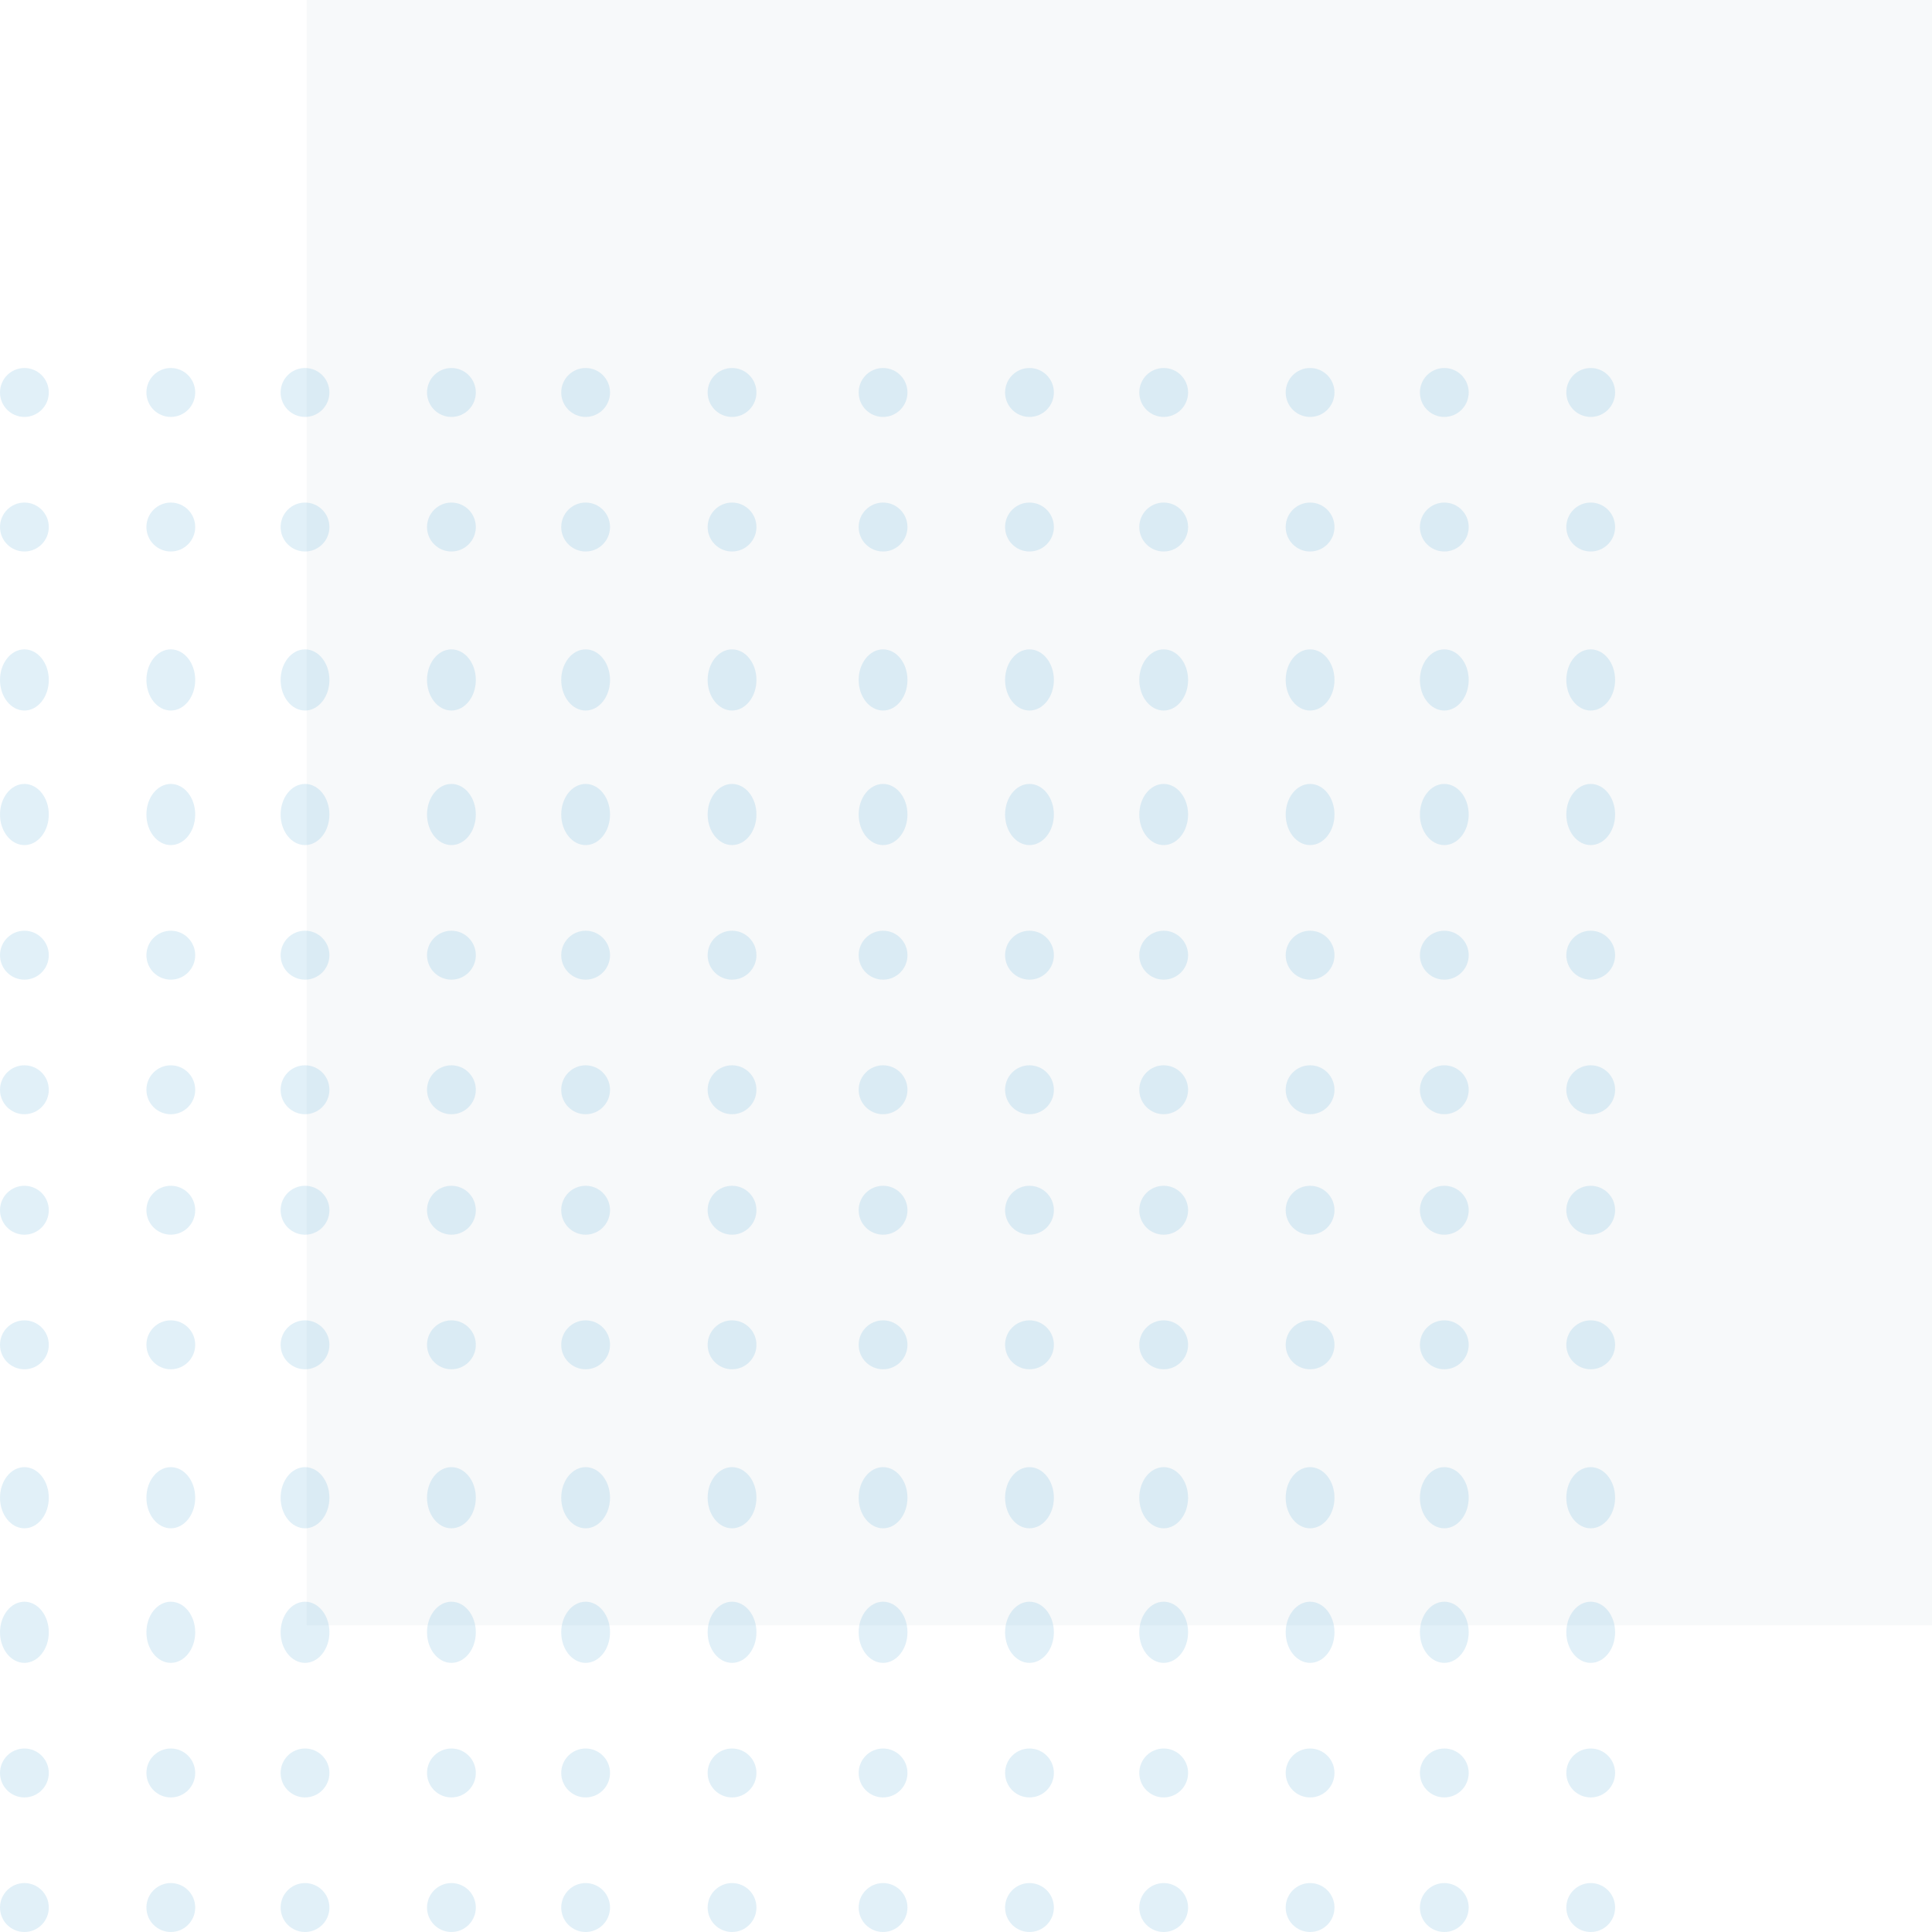 <svg xmlns="http://www.w3.org/2000/svg" width="189" height="189" viewBox="0 0 189 189">
  <g fill="none" fill-rule="evenodd">
    <rect width="159" height="159" x="30" fill="#E5EBEF" opacity=".315"/>
    <g fill="#1B8BC8" opacity=".132" transform="translate(0 36)">
      <path d="M4.774 2.393C4.774 3.715 3.706 4.787 2.386 4.787 1.069 4.787 0 3.715 0 2.393 0 1.071 1.069 0 2.386 0 3.706 0 4.774 1.071 4.774 2.393M19.097 2.393C19.097 3.715 18.028 4.787 16.709 4.787 15.391 4.787 14.323 3.715 14.323 2.393 14.323 1.071 15.391 0 16.709 0 18.028 0 19.097 1.071 19.097 2.393M32.226 2.393C32.226 3.715 31.157 4.787 29.839 4.787 28.52 4.787 27.452 3.715 27.452 2.393 27.452 1.071 28.52 0 29.839 0 31.157 0 32.226 1.071 32.226 2.393M46.548 2.393C46.548 3.715 45.48 4.787 44.16 4.787 42.842 4.787 41.774 3.715 41.774 2.393 41.774 1.071 42.842 0 44.16 0 45.48 0 46.548 1.071 46.548 2.393M59.677 2.393C59.677 3.715 58.609 4.787 57.29 4.787 55.972 4.787 54.903 3.715 54.903 2.393 54.903 1.071 55.972 0 57.29 0 58.609 0 59.677 1.071 59.677 2.393M4.774 15.557C4.774 16.879 3.706 17.951 2.386 17.951 1.069 17.951 0 16.879 0 15.557 0 14.236 1.069 13.164 2.386 13.164 3.706 13.164 4.774 14.236 4.774 15.557M19.097 15.557C19.097 16.879 18.028 17.951 16.709 17.951 15.391 17.951 14.323 16.879 14.323 15.557 14.323 14.236 15.391 13.164 16.709 13.164 18.028 13.164 19.097 14.236 19.097 15.557M32.226 15.557C32.226 16.879 31.157 17.951 29.839 17.951 28.52 17.951 27.452 16.879 27.452 15.557 27.452 14.236 28.52 13.164 29.839 13.164 31.157 13.164 32.226 14.236 32.226 15.557M46.548 15.557C46.548 16.879 45.48 17.951 44.16 17.951 42.842 17.951 41.774 16.879 41.774 15.557 41.774 14.236 42.842 13.164 44.16 13.164 45.48 13.164 46.548 14.236 46.548 15.557M59.677 15.557C59.677 16.879 58.609 17.951 57.29 17.951 55.972 17.951 54.903 16.879 54.903 15.557 54.903 14.236 55.972 13.164 57.29 13.164 58.609 13.164 59.677 14.236 59.677 15.557M4.774 30.517C4.774 32.168 3.706 33.508 2.386 33.508 1.069 33.508 0 32.168 0 30.517 0 28.864 1.069 27.525 2.386 27.525 3.706 27.525 4.774 28.864 4.774 30.517M19.097 30.517C19.097 32.168 18.028 33.508 16.709 33.508 15.391 33.508 14.323 32.168 14.323 30.517 14.323 28.864 15.391 27.525 16.709 27.525 18.028 27.525 19.097 28.864 19.097 30.517M32.226 30.517C32.226 32.168 31.157 33.508 29.839 33.508 28.52 33.508 27.452 32.168 27.452 30.517 27.452 28.864 28.52 27.525 29.839 27.525 31.157 27.525 32.226 28.864 32.226 30.517M46.548 30.517C46.548 32.168 45.48 33.508 44.16 33.508 42.842 33.508 41.774 32.168 41.774 30.517 41.774 28.864 42.842 27.525 44.16 27.525 45.48 27.525 46.548 28.864 46.548 30.517M59.677 30.517C59.677 32.168 58.609 33.508 57.29 33.508 55.972 33.508 54.903 32.168 54.903 30.517 54.903 28.864 55.972 27.525 57.29 27.525 58.609 27.525 59.677 28.864 59.677 30.517M4.774 43.68C4.774 45.332 3.706 46.672 2.386 46.672 1.069 46.672 0 45.332 0 43.68 0 42.028 1.069 40.689 2.386 40.689 3.706 40.689 4.774 42.028 4.774 43.68M19.097 43.68C19.097 45.332 18.028 46.672 16.709 46.672 15.391 46.672 14.323 45.332 14.323 43.68 14.323 42.028 15.391 40.689 16.709 40.689 18.028 40.689 19.097 42.028 19.097 43.68M32.226 43.68C32.226 45.332 31.157 46.672 29.839 46.672 28.52 46.672 27.452 45.332 27.452 43.68 27.452 42.028 28.52 40.689 29.839 40.689 31.157 40.689 32.226 42.028 32.226 43.68M46.548 43.68C46.548 45.332 45.48 46.672 44.16 46.672 42.842 46.672 41.774 45.332 41.774 43.68 41.774 42.028 42.842 40.689 44.16 40.689 45.48 40.689 46.548 42.028 46.548 43.68M59.677 43.68C59.677 45.332 58.609 46.672 57.29 46.672 55.972 46.672 54.903 45.332 54.903 43.68 54.903 42.028 55.972 40.689 57.29 40.689 58.609 40.689 59.677 42.028 59.677 43.68M4.774 57.443C4.774 58.764 3.706 59.836 2.386 59.836 1.069 59.836 0 58.764 0 57.443 0 56.121 1.069 55.049 2.386 55.049 3.706 55.049 4.774 56.121 4.774 57.443M19.097 57.443C19.097 58.764 18.028 59.836 16.709 59.836 15.391 59.836 14.323 58.764 14.323 57.443 14.323 56.121 15.391 55.049 16.709 55.049 18.028 55.049 19.097 56.121 19.097 57.443M32.226 57.443C32.226 58.764 31.157 59.836 29.839 59.836 28.52 59.836 27.452 58.764 27.452 57.443 27.452 56.121 28.52 55.049 29.839 55.049 31.157 55.049 32.226 56.121 32.226 57.443M46.548 57.443C46.548 58.764 45.48 59.836 44.16 59.836 42.842 59.836 41.774 58.764 41.774 57.443 41.774 56.121 42.842 55.049 44.16 55.049 45.48 55.049 46.548 56.121 46.548 57.443M59.677 57.443C59.677 58.764 58.609 59.836 57.29 59.836 55.972 59.836 54.903 58.764 54.903 57.443 54.903 56.121 55.972 55.049 57.29 55.049 58.609 55.049 59.677 56.121 59.677 57.443M4.774 70.607C4.774 71.929 3.706 73 2.386 73 1.069 73 0 71.929 0 70.607 0 69.285 1.069 68.213 2.386 68.213 3.706 68.213 4.774 69.285 4.774 70.607M19.097 70.607C19.097 71.929 18.028 73 16.709 73 15.391 73 14.323 71.929 14.323 70.607 14.323 69.285 15.391 68.213 16.709 68.213 18.028 68.213 19.097 69.285 19.097 70.607M32.226 70.607C32.226 71.929 31.157 73 29.839 73 28.52 73 27.452 71.929 27.452 70.607 27.452 69.285 28.52 68.213 29.839 68.213 31.157 68.213 32.226 69.285 32.226 70.607M46.548 70.607C46.548 71.929 45.48 73 44.16 73 42.842 73 41.774 71.929 41.774 70.607 41.774 69.285 42.842 68.213 44.16 68.213 45.48 68.213 46.548 69.285 46.548 70.607M59.677 70.607C59.677 71.929 58.609 73 57.29 73 55.972 73 54.903 71.929 54.903 70.607 54.903 69.285 55.972 68.213 57.29 68.213 58.609 68.213 59.677 69.285 59.677 70.607M74 2.393C74 3.715 72.932 4.787 71.612 4.787 70.294 4.787 69.226 3.715 69.226 2.393 69.226 1.071 70.294 0 71.612 0 72.932 0 74 1.071 74 2.393M74 15.557C74 16.879 72.932 17.951 71.612 17.951 70.294 17.951 69.226 16.879 69.226 15.557 69.226 14.236 70.294 13.164 71.612 13.164 72.932 13.164 74 14.236 74 15.557M74 30.517C74 32.168 72.932 33.508 71.612 33.508 70.294 33.508 69.226 32.168 69.226 30.517 69.226 28.864 70.294 27.525 71.612 27.525 72.932 27.525 74 28.864 74 30.517M74 43.68C74 45.332 72.932 46.672 71.612 46.672 70.294 46.672 69.226 45.332 69.226 43.68 69.226 42.028 70.294 40.689 71.612 40.689 72.932 40.689 74 42.028 74 43.68M74 57.443C74 58.764 72.932 59.836 71.612 59.836 70.294 59.836 69.226 58.764 69.226 57.443 69.226 56.121 70.294 55.049 71.612 55.049 72.932 55.049 74 56.121 74 57.443M74 70.607C74 71.929 72.932 73 71.612 73 70.294 73 69.226 71.929 69.226 70.607 69.226 69.285 70.294 68.213 71.612 68.213 72.932 68.213 74 69.285 74 70.607"/>
      <path d="M4.774 2.393C4.774 3.715 3.706 4.787 2.386 4.787 1.069 4.787 0 3.715 0 2.393 0 1.071 1.069 0 2.386 0 3.706 0 4.774 1.071 4.774 2.393M19.097 2.393C19.097 3.715 18.028 4.787 16.709 4.787 15.391 4.787 14.323 3.715 14.323 2.393 14.323 1.071 15.391 0 16.709 0 18.028 0 19.097 1.071 19.097 2.393M32.226 2.393C32.226 3.715 31.157 4.787 29.839 4.787 28.52 4.787 27.452 3.715 27.452 2.393 27.452 1.071 28.52 0 29.839 0 31.157 0 32.226 1.071 32.226 2.393M46.548 2.393C46.548 3.715 45.48 4.787 44.16 4.787 42.842 4.787 41.774 3.715 41.774 2.393 41.774 1.071 42.842 0 44.16 0 45.48 0 46.548 1.071 46.548 2.393M59.677 2.393C59.677 3.715 58.609 4.787 57.29 4.787 55.972 4.787 54.903 3.715 54.903 2.393 54.903 1.071 55.972 0 57.29 0 58.609 0 59.677 1.071 59.677 2.393M4.774 15.557C4.774 16.879 3.706 17.951 2.386 17.951 1.069 17.951 0 16.879 0 15.557 0 14.236 1.069 13.164 2.386 13.164 3.706 13.164 4.774 14.236 4.774 15.557M19.097 15.557C19.097 16.879 18.028 17.951 16.709 17.951 15.391 17.951 14.323 16.879 14.323 15.557 14.323 14.236 15.391 13.164 16.709 13.164 18.028 13.164 19.097 14.236 19.097 15.557M32.226 15.557C32.226 16.879 31.157 17.951 29.839 17.951 28.52 17.951 27.452 16.879 27.452 15.557 27.452 14.236 28.52 13.164 29.839 13.164 31.157 13.164 32.226 14.236 32.226 15.557M46.548 15.557C46.548 16.879 45.48 17.951 44.16 17.951 42.842 17.951 41.774 16.879 41.774 15.557 41.774 14.236 42.842 13.164 44.16 13.164 45.48 13.164 46.548 14.236 46.548 15.557M59.677 15.557C59.677 16.879 58.609 17.951 57.29 17.951 55.972 17.951 54.903 16.879 54.903 15.557 54.903 14.236 55.972 13.164 57.29 13.164 58.609 13.164 59.677 14.236 59.677 15.557M4.774 30.517C4.774 32.168 3.706 33.508 2.386 33.508 1.069 33.508 0 32.168 0 30.517 0 28.864 1.069 27.525 2.386 27.525 3.706 27.525 4.774 28.864 4.774 30.517M19.097 30.517C19.097 32.168 18.028 33.508 16.709 33.508 15.391 33.508 14.323 32.168 14.323 30.517 14.323 28.864 15.391 27.525 16.709 27.525 18.028 27.525 19.097 28.864 19.097 30.517M32.226 30.517C32.226 32.168 31.157 33.508 29.839 33.508 28.52 33.508 27.452 32.168 27.452 30.517 27.452 28.864 28.52 27.525 29.839 27.525 31.157 27.525 32.226 28.864 32.226 30.517M46.548 30.517C46.548 32.168 45.48 33.508 44.16 33.508 42.842 33.508 41.774 32.168 41.774 30.517 41.774 28.864 42.842 27.525 44.16 27.525 45.48 27.525 46.548 28.864 46.548 30.517M59.677 30.517C59.677 32.168 58.609 33.508 57.29 33.508 55.972 33.508 54.903 32.168 54.903 30.517 54.903 28.864 55.972 27.525 57.29 27.525 58.609 27.525 59.677 28.864 59.677 30.517M4.774 43.68C4.774 45.332 3.706 46.672 2.386 46.672 1.069 46.672 0 45.332 0 43.68 0 42.028 1.069 40.689 2.386 40.689 3.706 40.689 4.774 42.028 4.774 43.68M19.097 43.68C19.097 45.332 18.028 46.672 16.709 46.672 15.391 46.672 14.323 45.332 14.323 43.68 14.323 42.028 15.391 40.689 16.709 40.689 18.028 40.689 19.097 42.028 19.097 43.68M32.226 43.68C32.226 45.332 31.157 46.672 29.839 46.672 28.52 46.672 27.452 45.332 27.452 43.68 27.452 42.028 28.52 40.689 29.839 40.689 31.157 40.689 32.226 42.028 32.226 43.68M46.548 43.68C46.548 45.332 45.48 46.672 44.16 46.672 42.842 46.672 41.774 45.332 41.774 43.68 41.774 42.028 42.842 40.689 44.16 40.689 45.48 40.689 46.548 42.028 46.548 43.68M59.677 43.68C59.677 45.332 58.609 46.672 57.29 46.672 55.972 46.672 54.903 45.332 54.903 43.68 54.903 42.028 55.972 40.689 57.29 40.689 58.609 40.689 59.677 42.028 59.677 43.68M4.774 57.443C4.774 58.764 3.706 59.836 2.386 59.836 1.069 59.836 0 58.764 0 57.443 0 56.121 1.069 55.049 2.386 55.049 3.706 55.049 4.774 56.121 4.774 57.443M19.097 57.443C19.097 58.764 18.028 59.836 16.709 59.836 15.391 59.836 14.323 58.764 14.323 57.443 14.323 56.121 15.391 55.049 16.709 55.049 18.028 55.049 19.097 56.121 19.097 57.443M32.226 57.443C32.226 58.764 31.157 59.836 29.839 59.836 28.52 59.836 27.452 58.764 27.452 57.443 27.452 56.121 28.52 55.049 29.839 55.049 31.157 55.049 32.226 56.121 32.226 57.443M46.548 57.443C46.548 58.764 45.48 59.836 44.16 59.836 42.842 59.836 41.774 58.764 41.774 57.443 41.774 56.121 42.842 55.049 44.16 55.049 45.48 55.049 46.548 56.121 46.548 57.443M59.677 57.443C59.677 58.764 58.609 59.836 57.29 59.836 55.972 59.836 54.903 58.764 54.903 57.443 54.903 56.121 55.972 55.049 57.29 55.049 58.609 55.049 59.677 56.121 59.677 57.443M4.774 70.607C4.774 71.929 3.706 73 2.386 73 1.069 73 0 71.929 0 70.607 0 69.285 1.069 68.213 2.386 68.213 3.706 68.213 4.774 69.285 4.774 70.607M19.097 70.607C19.097 71.929 18.028 73 16.709 73 15.391 73 14.323 71.929 14.323 70.607 14.323 69.285 15.391 68.213 16.709 68.213 18.028 68.213 19.097 69.285 19.097 70.607M32.226 70.607C32.226 71.929 31.157 73 29.839 73 28.52 73 27.452 71.929 27.452 70.607 27.452 69.285 28.52 68.213 29.839 68.213 31.157 68.213 32.226 69.285 32.226 70.607M46.548 70.607C46.548 71.929 45.48 73 44.16 73 42.842 73 41.774 71.929 41.774 70.607 41.774 69.285 42.842 68.213 44.16 68.213 45.48 68.213 46.548 69.285 46.548 70.607M59.677 70.607C59.677 71.929 58.609 73 57.29 73 55.972 73 54.903 71.929 54.903 70.607 54.903 69.285 55.972 68.213 57.29 68.213 58.609 68.213 59.677 69.285 59.677 70.607M74 2.393C74 3.715 72.932 4.787 71.612 4.787 70.294 4.787 69.226 3.715 69.226 2.393 69.226 1.071 70.294 0 71.612 0 72.932 0 74 1.071 74 2.393M74 15.557C74 16.879 72.932 17.951 71.612 17.951 70.294 17.951 69.226 16.879 69.226 15.557 69.226 14.236 70.294 13.164 71.612 13.164 72.932 13.164 74 14.236 74 15.557M74 30.517C74 32.168 72.932 33.508 71.612 33.508 70.294 33.508 69.226 32.168 69.226 30.517 69.226 28.864 70.294 27.525 71.612 27.525 72.932 27.525 74 28.864 74 30.517M74 43.68C74 45.332 72.932 46.672 71.612 46.672 70.294 46.672 69.226 45.332 69.226 43.68 69.226 42.028 70.294 40.689 71.612 40.689 72.932 40.689 74 42.028 74 43.68M74 57.443C74 58.764 72.932 59.836 71.612 59.836 70.294 59.836 69.226 58.764 69.226 57.443 69.226 56.121 70.294 55.049 71.612 55.049 72.932 55.049 74 56.121 74 57.443M74 70.607C74 71.929 72.932 73 71.612 73 70.294 73 69.226 71.929 69.226 70.607 69.226 69.285 70.294 68.213 71.612 68.213 72.932 68.213 74 69.285 74 70.607" transform="translate(0 80)"/>
      <path d="M4.774 2.393C4.774 3.715 3.706 4.787 2.386 4.787 1.069 4.787 0 3.715 0 2.393 0 1.071 1.069 0 2.386 0 3.706 0 4.774 1.071 4.774 2.393M19.097 2.393C19.097 3.715 18.028 4.787 16.709 4.787 15.391 4.787 14.323 3.715 14.323 2.393 14.323 1.071 15.391 0 16.709 0 18.028 0 19.097 1.071 19.097 2.393M32.226 2.393C32.226 3.715 31.157 4.787 29.839 4.787 28.52 4.787 27.452 3.715 27.452 2.393 27.452 1.071 28.52 0 29.839 0 31.157 0 32.226 1.071 32.226 2.393M46.548 2.393C46.548 3.715 45.48 4.787 44.16 4.787 42.842 4.787 41.774 3.715 41.774 2.393 41.774 1.071 42.842 0 44.16 0 45.48 0 46.548 1.071 46.548 2.393M59.677 2.393C59.677 3.715 58.609 4.787 57.29 4.787 55.972 4.787 54.903 3.715 54.903 2.393 54.903 1.071 55.972 0 57.29 0 58.609 0 59.677 1.071 59.677 2.393M4.774 15.557C4.774 16.879 3.706 17.951 2.386 17.951 1.069 17.951 0 16.879 0 15.557 0 14.236 1.069 13.164 2.386 13.164 3.706 13.164 4.774 14.236 4.774 15.557M19.097 15.557C19.097 16.879 18.028 17.951 16.709 17.951 15.391 17.951 14.323 16.879 14.323 15.557 14.323 14.236 15.391 13.164 16.709 13.164 18.028 13.164 19.097 14.236 19.097 15.557M32.226 15.557C32.226 16.879 31.157 17.951 29.839 17.951 28.52 17.951 27.452 16.879 27.452 15.557 27.452 14.236 28.52 13.164 29.839 13.164 31.157 13.164 32.226 14.236 32.226 15.557M46.548 15.557C46.548 16.879 45.48 17.951 44.16 17.951 42.842 17.951 41.774 16.879 41.774 15.557 41.774 14.236 42.842 13.164 44.16 13.164 45.48 13.164 46.548 14.236 46.548 15.557M59.677 15.557C59.677 16.879 58.609 17.951 57.29 17.951 55.972 17.951 54.903 16.879 54.903 15.557 54.903 14.236 55.972 13.164 57.29 13.164 58.609 13.164 59.677 14.236 59.677 15.557M4.774 30.517C4.774 32.168 3.706 33.508 2.386 33.508 1.069 33.508 0 32.168 0 30.517 0 28.864 1.069 27.525 2.386 27.525 3.706 27.525 4.774 28.864 4.774 30.517M19.097 30.517C19.097 32.168 18.028 33.508 16.709 33.508 15.391 33.508 14.323 32.168 14.323 30.517 14.323 28.864 15.391 27.525 16.709 27.525 18.028 27.525 19.097 28.864 19.097 30.517M32.226 30.517C32.226 32.168 31.157 33.508 29.839 33.508 28.52 33.508 27.452 32.168 27.452 30.517 27.452 28.864 28.52 27.525 29.839 27.525 31.157 27.525 32.226 28.864 32.226 30.517M46.548 30.517C46.548 32.168 45.48 33.508 44.16 33.508 42.842 33.508 41.774 32.168 41.774 30.517 41.774 28.864 42.842 27.525 44.16 27.525 45.48 27.525 46.548 28.864 46.548 30.517M59.677 30.517C59.677 32.168 58.609 33.508 57.29 33.508 55.972 33.508 54.903 32.168 54.903 30.517 54.903 28.864 55.972 27.525 57.29 27.525 58.609 27.525 59.677 28.864 59.677 30.517M4.774 43.68C4.774 45.332 3.706 46.672 2.386 46.672 1.069 46.672 0 45.332 0 43.68 0 42.028 1.069 40.689 2.386 40.689 3.706 40.689 4.774 42.028 4.774 43.68M19.097 43.68C19.097 45.332 18.028 46.672 16.709 46.672 15.391 46.672 14.323 45.332 14.323 43.68 14.323 42.028 15.391 40.689 16.709 40.689 18.028 40.689 19.097 42.028 19.097 43.68M32.226 43.68C32.226 45.332 31.157 46.672 29.839 46.672 28.52 46.672 27.452 45.332 27.452 43.68 27.452 42.028 28.52 40.689 29.839 40.689 31.157 40.689 32.226 42.028 32.226 43.68M46.548 43.68C46.548 45.332 45.48 46.672 44.16 46.672 42.842 46.672 41.774 45.332 41.774 43.68 41.774 42.028 42.842 40.689 44.16 40.689 45.48 40.689 46.548 42.028 46.548 43.68M59.677 43.68C59.677 45.332 58.609 46.672 57.29 46.672 55.972 46.672 54.903 45.332 54.903 43.68 54.903 42.028 55.972 40.689 57.29 40.689 58.609 40.689 59.677 42.028 59.677 43.68M4.774 57.443C4.774 58.764 3.706 59.836 2.386 59.836 1.069 59.836 0 58.764 0 57.443 0 56.121 1.069 55.049 2.386 55.049 3.706 55.049 4.774 56.121 4.774 57.443M19.097 57.443C19.097 58.764 18.028 59.836 16.709 59.836 15.391 59.836 14.323 58.764 14.323 57.443 14.323 56.121 15.391 55.049 16.709 55.049 18.028 55.049 19.097 56.121 19.097 57.443M32.226 57.443C32.226 58.764 31.157 59.836 29.839 59.836 28.52 59.836 27.452 58.764 27.452 57.443 27.452 56.121 28.52 55.049 29.839 55.049 31.157 55.049 32.226 56.121 32.226 57.443M46.548 57.443C46.548 58.764 45.48 59.836 44.16 59.836 42.842 59.836 41.774 58.764 41.774 57.443 41.774 56.121 42.842 55.049 44.16 55.049 45.48 55.049 46.548 56.121 46.548 57.443M59.677 57.443C59.677 58.764 58.609 59.836 57.29 59.836 55.972 59.836 54.903 58.764 54.903 57.443 54.903 56.121 55.972 55.049 57.29 55.049 58.609 55.049 59.677 56.121 59.677 57.443M4.774 70.607C4.774 71.929 3.706 73 2.386 73 1.069 73 0 71.929 0 70.607 0 69.285 1.069 68.213 2.386 68.213 3.706 68.213 4.774 69.285 4.774 70.607M19.097 70.607C19.097 71.929 18.028 73 16.709 73 15.391 73 14.323 71.929 14.323 70.607 14.323 69.285 15.391 68.213 16.709 68.213 18.028 68.213 19.097 69.285 19.097 70.607M32.226 70.607C32.226 71.929 31.157 73 29.839 73 28.52 73 27.452 71.929 27.452 70.607 27.452 69.285 28.52 68.213 29.839 68.213 31.157 68.213 32.226 69.285 32.226 70.607M46.548 70.607C46.548 71.929 45.48 73 44.16 73 42.842 73 41.774 71.929 41.774 70.607 41.774 69.285 42.842 68.213 44.16 68.213 45.48 68.213 46.548 69.285 46.548 70.607M59.677 70.607C59.677 71.929 58.609 73 57.29 73 55.972 73 54.903 71.929 54.903 70.607 54.903 69.285 55.972 68.213 57.29 68.213 58.609 68.213 59.677 69.285 59.677 70.607M74 2.393C74 3.715 72.932 4.787 71.612 4.787 70.294 4.787 69.226 3.715 69.226 2.393 69.226 1.071 70.294 0 71.612 0 72.932 0 74 1.071 74 2.393M74 15.557C74 16.879 72.932 17.951 71.612 17.951 70.294 17.951 69.226 16.879 69.226 15.557 69.226 14.236 70.294 13.164 71.612 13.164 72.932 13.164 74 14.236 74 15.557M74 30.517C74 32.168 72.932 33.508 71.612 33.508 70.294 33.508 69.226 32.168 69.226 30.517 69.226 28.864 70.294 27.525 71.612 27.525 72.932 27.525 74 28.864 74 30.517M74 43.68C74 45.332 72.932 46.672 71.612 46.672 70.294 46.672 69.226 45.332 69.226 43.68 69.226 42.028 70.294 40.689 71.612 40.689 72.932 40.689 74 42.028 74 43.68M74 57.443C74 58.764 72.932 59.836 71.612 59.836 70.294 59.836 69.226 58.764 69.226 57.443 69.226 56.121 70.294 55.049 71.612 55.049 72.932 55.049 74 56.121 74 57.443M74 70.607C74 71.929 72.932 73 71.612 73 70.294 73 69.226 71.929 69.226 70.607 69.226 69.285 70.294 68.213 71.612 68.213 72.932 68.213 74 69.285 74 70.607" transform="translate(84)"/>
      <path d="M4.774 2.393C4.774 3.715 3.706 4.787 2.386 4.787 1.069 4.787 0 3.715 0 2.393 0 1.071 1.069 0 2.386 0 3.706 0 4.774 1.071 4.774 2.393M19.097 2.393C19.097 3.715 18.028 4.787 16.709 4.787 15.391 4.787 14.323 3.715 14.323 2.393 14.323 1.071 15.391 0 16.709 0 18.028 0 19.097 1.071 19.097 2.393M32.226 2.393C32.226 3.715 31.157 4.787 29.839 4.787 28.52 4.787 27.452 3.715 27.452 2.393 27.452 1.071 28.52 0 29.839 0 31.157 0 32.226 1.071 32.226 2.393M46.548 2.393C46.548 3.715 45.48 4.787 44.16 4.787 42.842 4.787 41.774 3.715 41.774 2.393 41.774 1.071 42.842 0 44.16 0 45.48 0 46.548 1.071 46.548 2.393M59.677 2.393C59.677 3.715 58.609 4.787 57.29 4.787 55.972 4.787 54.903 3.715 54.903 2.393 54.903 1.071 55.972 0 57.29 0 58.609 0 59.677 1.071 59.677 2.393M4.774 15.557C4.774 16.879 3.706 17.951 2.386 17.951 1.069 17.951 0 16.879 0 15.557 0 14.236 1.069 13.164 2.386 13.164 3.706 13.164 4.774 14.236 4.774 15.557M19.097 15.557C19.097 16.879 18.028 17.951 16.709 17.951 15.391 17.951 14.323 16.879 14.323 15.557 14.323 14.236 15.391 13.164 16.709 13.164 18.028 13.164 19.097 14.236 19.097 15.557M32.226 15.557C32.226 16.879 31.157 17.951 29.839 17.951 28.52 17.951 27.452 16.879 27.452 15.557 27.452 14.236 28.52 13.164 29.839 13.164 31.157 13.164 32.226 14.236 32.226 15.557M46.548 15.557C46.548 16.879 45.48 17.951 44.16 17.951 42.842 17.951 41.774 16.879 41.774 15.557 41.774 14.236 42.842 13.164 44.16 13.164 45.48 13.164 46.548 14.236 46.548 15.557M59.677 15.557C59.677 16.879 58.609 17.951 57.29 17.951 55.972 17.951 54.903 16.879 54.903 15.557 54.903 14.236 55.972 13.164 57.29 13.164 58.609 13.164 59.677 14.236 59.677 15.557M4.774 30.517C4.774 32.168 3.706 33.508 2.386 33.508 1.069 33.508 0 32.168 0 30.517 0 28.864 1.069 27.525 2.386 27.525 3.706 27.525 4.774 28.864 4.774 30.517M19.097 30.517C19.097 32.168 18.028 33.508 16.709 33.508 15.391 33.508 14.323 32.168 14.323 30.517 14.323 28.864 15.391 27.525 16.709 27.525 18.028 27.525 19.097 28.864 19.097 30.517M32.226 30.517C32.226 32.168 31.157 33.508 29.839 33.508 28.52 33.508 27.452 32.168 27.452 30.517 27.452 28.864 28.52 27.525 29.839 27.525 31.157 27.525 32.226 28.864 32.226 30.517M46.548 30.517C46.548 32.168 45.48 33.508 44.16 33.508 42.842 33.508 41.774 32.168 41.774 30.517 41.774 28.864 42.842 27.525 44.16 27.525 45.48 27.525 46.548 28.864 46.548 30.517M59.677 30.517C59.677 32.168 58.609 33.508 57.29 33.508 55.972 33.508 54.903 32.168 54.903 30.517 54.903 28.864 55.972 27.525 57.29 27.525 58.609 27.525 59.677 28.864 59.677 30.517M4.774 43.68C4.774 45.332 3.706 46.672 2.386 46.672 1.069 46.672 0 45.332 0 43.68 0 42.028 1.069 40.689 2.386 40.689 3.706 40.689 4.774 42.028 4.774 43.68M19.097 43.68C19.097 45.332 18.028 46.672 16.709 46.672 15.391 46.672 14.323 45.332 14.323 43.68 14.323 42.028 15.391 40.689 16.709 40.689 18.028 40.689 19.097 42.028 19.097 43.68M32.226 43.68C32.226 45.332 31.157 46.672 29.839 46.672 28.52 46.672 27.452 45.332 27.452 43.68 27.452 42.028 28.52 40.689 29.839 40.689 31.157 40.689 32.226 42.028 32.226 43.68M46.548 43.68C46.548 45.332 45.48 46.672 44.16 46.672 42.842 46.672 41.774 45.332 41.774 43.68 41.774 42.028 42.842 40.689 44.16 40.689 45.48 40.689 46.548 42.028 46.548 43.68M59.677 43.68C59.677 45.332 58.609 46.672 57.29 46.672 55.972 46.672 54.903 45.332 54.903 43.68 54.903 42.028 55.972 40.689 57.29 40.689 58.609 40.689 59.677 42.028 59.677 43.68M4.774 57.443C4.774 58.764 3.706 59.836 2.386 59.836 1.069 59.836 0 58.764 0 57.443 0 56.121 1.069 55.049 2.386 55.049 3.706 55.049 4.774 56.121 4.774 57.443M19.097 57.443C19.097 58.764 18.028 59.836 16.709 59.836 15.391 59.836 14.323 58.764 14.323 57.443 14.323 56.121 15.391 55.049 16.709 55.049 18.028 55.049 19.097 56.121 19.097 57.443M32.226 57.443C32.226 58.764 31.157 59.836 29.839 59.836 28.52 59.836 27.452 58.764 27.452 57.443 27.452 56.121 28.52 55.049 29.839 55.049 31.157 55.049 32.226 56.121 32.226 57.443M46.548 57.443C46.548 58.764 45.48 59.836 44.16 59.836 42.842 59.836 41.774 58.764 41.774 57.443 41.774 56.121 42.842 55.049 44.16 55.049 45.48 55.049 46.548 56.121 46.548 57.443M59.677 57.443C59.677 58.764 58.609 59.836 57.29 59.836 55.972 59.836 54.903 58.764 54.903 57.443 54.903 56.121 55.972 55.049 57.29 55.049 58.609 55.049 59.677 56.121 59.677 57.443M4.774 70.607C4.774 71.929 3.706 73 2.386 73 1.069 73 0 71.929 0 70.607 0 69.285 1.069 68.213 2.386 68.213 3.706 68.213 4.774 69.285 4.774 70.607M19.097 70.607C19.097 71.929 18.028 73 16.709 73 15.391 73 14.323 71.929 14.323 70.607 14.323 69.285 15.391 68.213 16.709 68.213 18.028 68.213 19.097 69.285 19.097 70.607M32.226 70.607C32.226 71.929 31.157 73 29.839 73 28.52 73 27.452 71.929 27.452 70.607 27.452 69.285 28.52 68.213 29.839 68.213 31.157 68.213 32.226 69.285 32.226 70.607M46.548 70.607C46.548 71.929 45.48 73 44.16 73 42.842 73 41.774 71.929 41.774 70.607 41.774 69.285 42.842 68.213 44.16 68.213 45.48 68.213 46.548 69.285 46.548 70.607M59.677 70.607C59.677 71.929 58.609 73 57.29 73 55.972 73 54.903 71.929 54.903 70.607 54.903 69.285 55.972 68.213 57.29 68.213 58.609 68.213 59.677 69.285 59.677 70.607M74 2.393C74 3.715 72.932 4.787 71.612 4.787 70.294 4.787 69.226 3.715 69.226 2.393 69.226 1.071 70.294 0 71.612 0 72.932 0 74 1.071 74 2.393M74 15.557C74 16.879 72.932 17.951 71.612 17.951 70.294 17.951 69.226 16.879 69.226 15.557 69.226 14.236 70.294 13.164 71.612 13.164 72.932 13.164 74 14.236 74 15.557M74 30.517C74 32.168 72.932 33.508 71.612 33.508 70.294 33.508 69.226 32.168 69.226 30.517 69.226 28.864 70.294 27.525 71.612 27.525 72.932 27.525 74 28.864 74 30.517M74 43.68C74 45.332 72.932 46.672 71.612 46.672 70.294 46.672 69.226 45.332 69.226 43.68 69.226 42.028 70.294 40.689 71.612 40.689 72.932 40.689 74 42.028 74 43.68M74 57.443C74 58.764 72.932 59.836 71.612 59.836 70.294 59.836 69.226 58.764 69.226 57.443 69.226 56.121 70.294 55.049 71.612 55.049 72.932 55.049 74 56.121 74 57.443M74 70.607C74 71.929 72.932 73 71.612 73 70.294 73 69.226 71.929 69.226 70.607 69.226 69.285 70.294 68.213 71.612 68.213 72.932 68.213 74 69.285 74 70.607" transform="translate(84 80)"/>
    </g>
  </g>
</svg>
